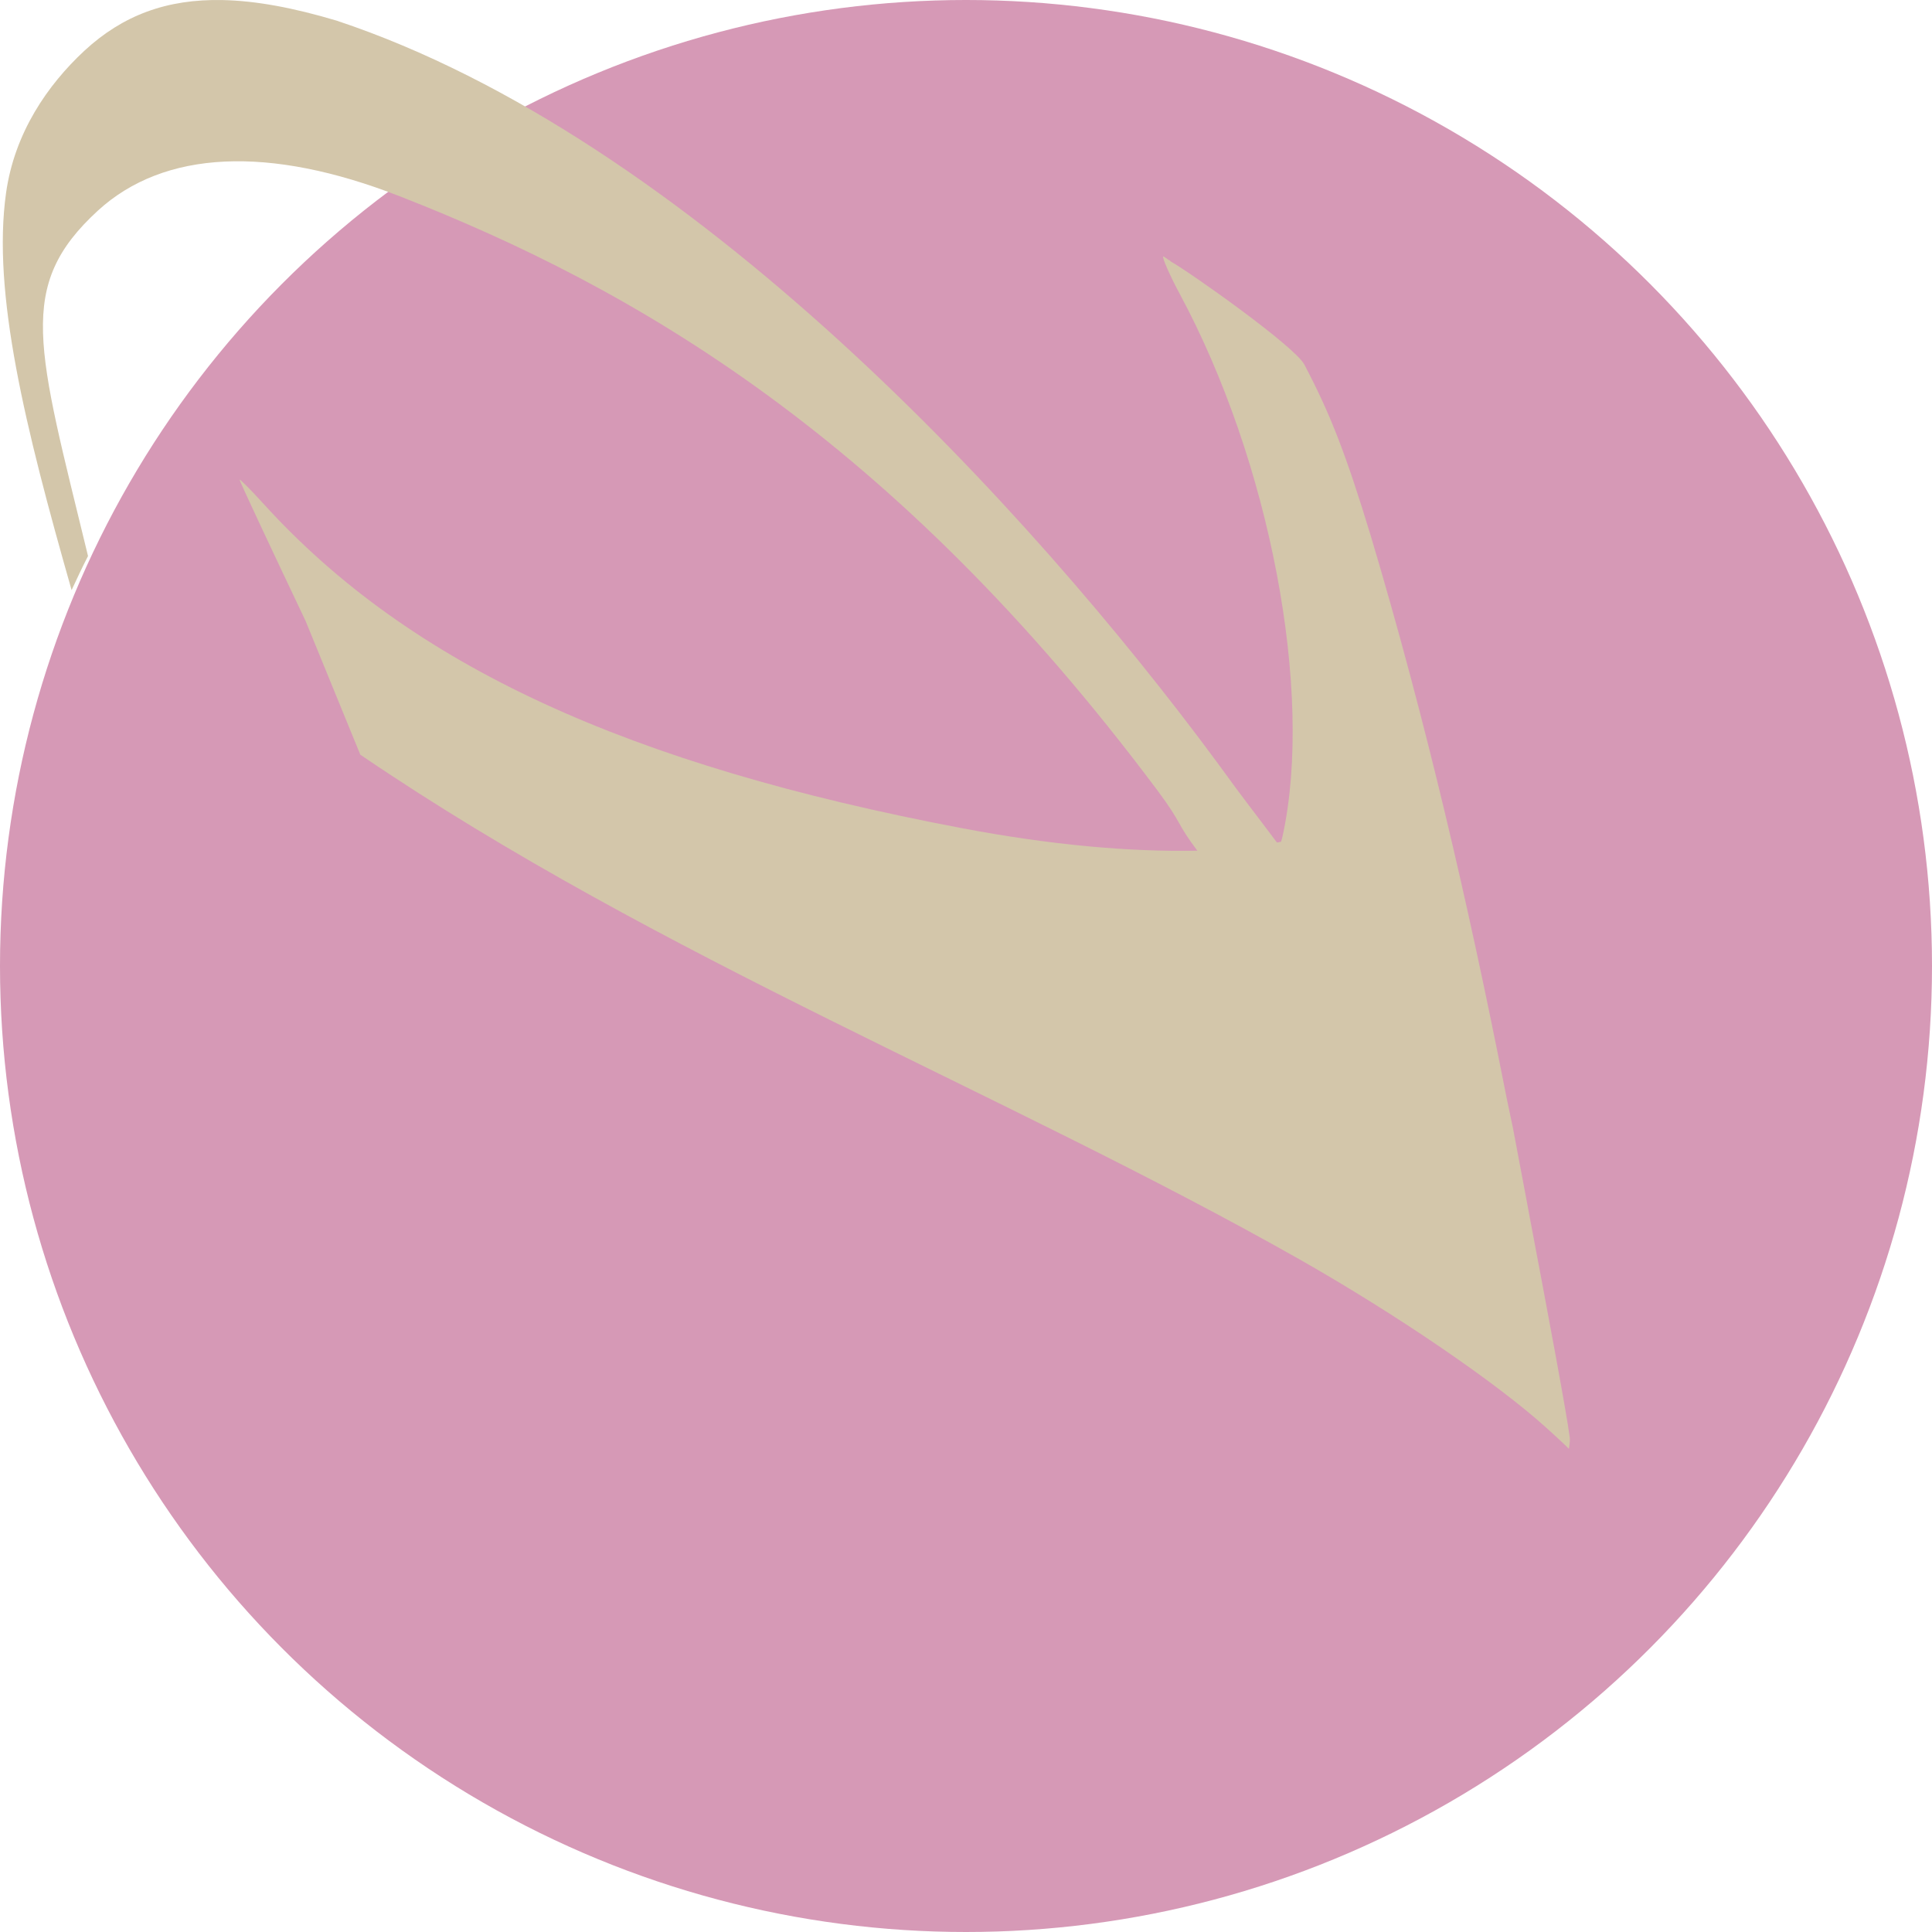 <svg xmlns="http://www.w3.org/2000/svg" width="16" height="16" version="1">
 <circle style="fill:#d699b6" cx="8" cy="8" r="8"/>
 <path style="fill:#d3c6aa" d="M 1.842,4.7109e-4 C 1.381,-0.009 1.017,0.126 0.698,0.421 0.395,0.703 0.12,1.099 0.05,1.599 -0.066,2.426 0.208,3.537 0.593,4.887 0.637,4.792 0.681,4.698 0.729,4.605 0.308,2.87 0.129,2.37 0.811,1.744 1.359,1.243 2.227,1.202 3.312,1.626 5.24,2.38 7.394,3.612 9.587,6.548 9.794,6.825 9.74,6.813 9.916,7.045 9.354,7.056 8.702,6.998 7.968,6.859 5.205,6.335 3.403,5.516 2.183,4.173 2.074,4.053 1.984,3.963 1.984,3.973 c -5.009e-4,0.01 0.246,0.537 0.547,1.17 l 0.453,1.107 c 2.484,1.69 5.324,2.79 7.781,4.181 0.807,0.459 1.628,1.02 2.042,1.394 0.141,0.128 0.174,0.161 0.186,0.174 4.59e-4,-0.01 0.011,-0.056 0.007,-0.095 -0.027,-0.208 -0.181,-1.029 -0.325,-1.789 -0.031,-0.172 -0.065,-0.344 -0.097,-0.516 -0.015,-0.078 -0.035,-0.185 -0.048,-0.255 C 12.508,9.235 12.484,9.13 12.463,9.021 12.159,7.48 11.804,5.95 11.354,4.444 11.146,3.758 11.016,3.426 10.802,3.019 10.723,2.868 9.848,2.25 9.698,2.167 c -0.002,-0.001 -0.012,-0.012 -0.014,-0.013 l -7.65e-4,0.002 c -0.005,-0.003 -0.044,-0.031 -0.046,-0.032 l -7.65e-4,0.002 c -0.002,-6.84e-4 -0.003,-0.001 -0.004,-0.002 -0.009,0.009 0.06,0.166 0.134,0.303 0.756,1.402 1.111,3.307 0.858,4.485 -0.004,0.018 -0.008,0.037 -0.014,0.055 -3.22e-4,9.6e-4 -0.001,0.003 -0.002,0.004 l 0,8.001e-4 c -6.13e-4,-2.001e-4 -0.002,-6.401e-4 -0.002,-8.001e-4 -0.006,0.002 -0.023,0.005 -0.031,0.007 C 10.369,6.701 10.331,6.661 10.079,6.313 8.532,4.217 5.706,1.14 2.788,0.171 2.43,0.064 2.118,0.006 1.842,4.7109e-4 Z"/>
</svg>
